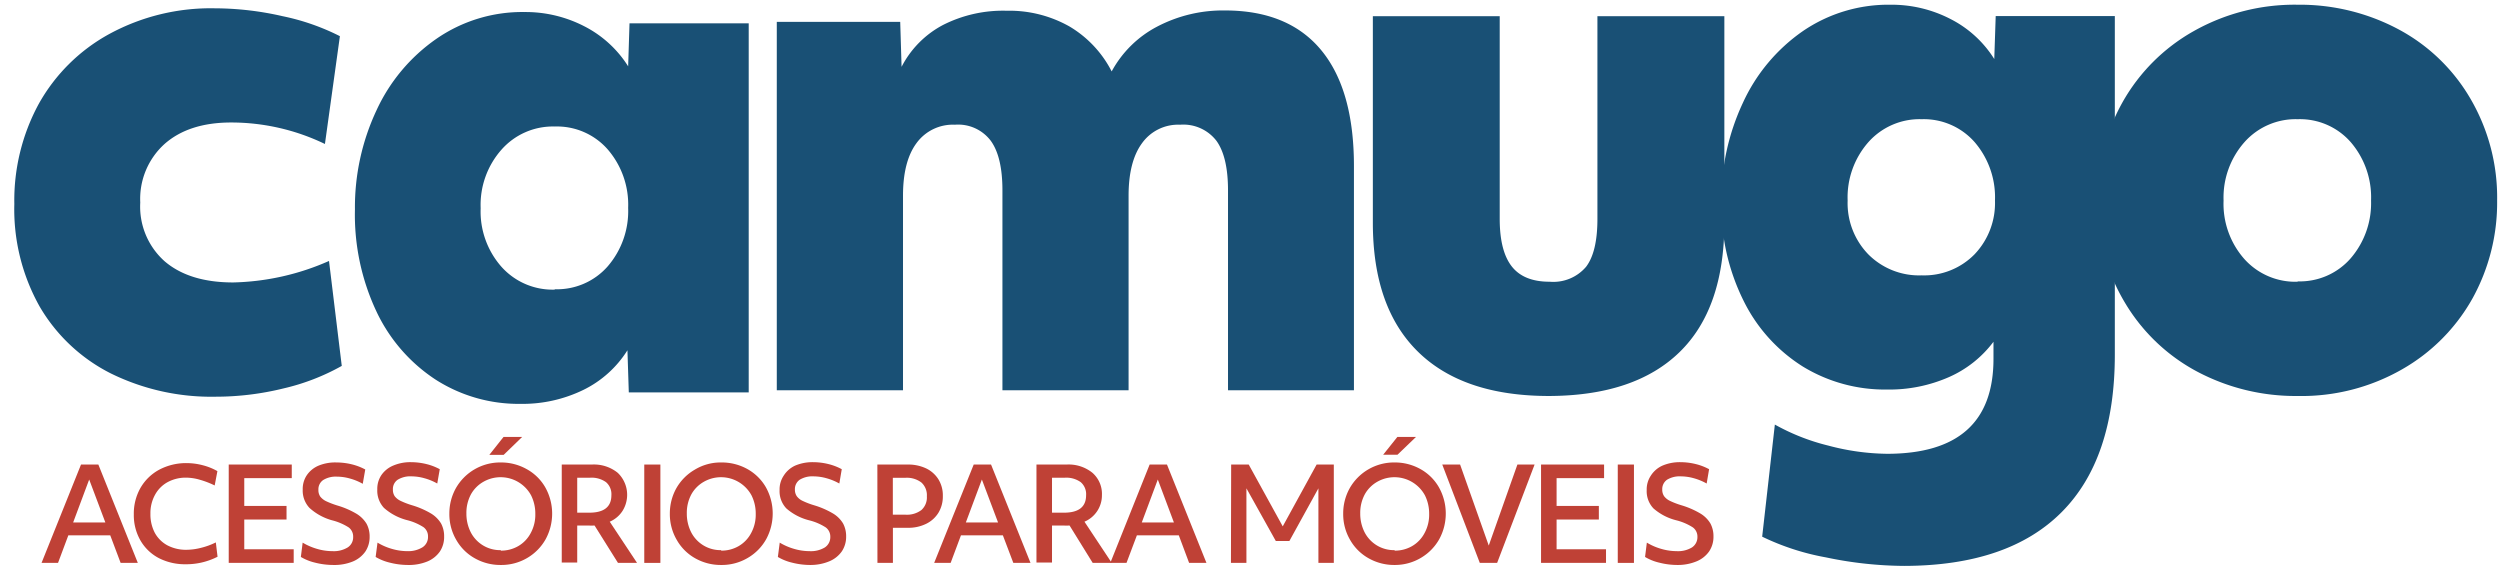 <svg id="b0a787da-4451-4aba-95e9-efb83c6bf239" xmlns="http://www.w3.org/2000/svg" viewBox="0 0 349 80"><defs><style>.\33 2d00a99-dec3-492a-8206-ddcc6181d5b4{fill:#195075;}.\32 4431d0a-811b-4dda-83c3-214767c8eae3{fill:#bf4136;}</style></defs><path class="32d00a99-dec3-492a-8206-ddcc6181d5b4" d="M30.11,55.38a31.76,31.76,0,0,1-14.62-3.24,24,24,0,0,1-9.94-9.32A27.72,27.72,0,0,1,2,28.47,28.23,28.23,0,0,1,5.4,14.52a25,25,0,0,1,9.85-9.77A29.66,29.66,0,0,1,30,1.16a42.68,42.68,0,0,1,9.45,1.1,31.86,31.86,0,0,1,8,2.79L45.36,20.1a30.08,30.08,0,0,0-13.09-3q-5.9,0-9.3,3a10.33,10.33,0,0,0-3.39,8.17A10.21,10.21,0,0,0,23,36.49q3.45,2.94,9.55,2.94a34.88,34.88,0,0,0,13.38-3l1.78,14.65a30.76,30.76,0,0,1-8.12,3.14A39.52,39.52,0,0,1,30.11,55.38Z"/><path class="32d00a99-dec3-492a-8206-ddcc6181d5b4" d="M72.63,56.38A21.46,21.46,0,0,1,60.82,53a23.13,23.13,0,0,1-8.27-9.52,31.71,31.71,0,0,1-3-14.25,31.84,31.84,0,0,1,3-13.81,24.71,24.71,0,0,1,8.37-10,21.06,21.06,0,0,1,12.3-3.74,17.88,17.88,0,0,1,8.37,2,15.63,15.63,0,0,1,6.1,5.58l.19-6h16.64V54.78H87.78l-.19-5.88a15.09,15.09,0,0,1-6.15,5.53A19.41,19.41,0,0,1,72.63,56.38Zm4.82-16a9.43,9.43,0,0,0,7.38-3.19,11.81,11.81,0,0,0,2.86-8.17,11.8,11.8,0,0,0-2.86-8.17,9.43,9.43,0,0,0-7.38-3.19A9.57,9.57,0,0,0,70,20.9a11.64,11.64,0,0,0-2.9,8.17A11.65,11.65,0,0,0,70,37.24,9.57,9.57,0,0,0,77.45,40.43Z"/><path class="32d00a99-dec3-492a-8206-ddcc6181d5b4" d="M108.44,3.05h17.23l.19,6.28a13.67,13.67,0,0,1,5.76-5.83,18.49,18.49,0,0,1,8.91-2,17.06,17.06,0,0,1,8.76,2.19,15.5,15.5,0,0,1,5.9,6.28,15.25,15.25,0,0,1,6.3-6.23A19.78,19.78,0,0,1,171,1.46q8.85,0,13.43,5.53t4.58,16.2V54.48H171.43V26.58q0-4.69-1.62-6.93a5.84,5.84,0,0,0-5.07-2.24A6.2,6.2,0,0,0,159.42,20c-1.24,1.69-1.87,4.13-1.87,7.32V54.48H139.94V26.58q0-4.69-1.63-6.93a5.71,5.71,0,0,0-5-2.24A6.28,6.28,0,0,0,127.93,20q-1.87,2.54-1.87,7.32V54.48H108.44Z"/><path class="32d00a99-dec3-492a-8206-ddcc6181d5b4" d="M216.25,55.28q-12,0-18.3-6.18t-6.3-18V2.26h17.71v28.3q0,4.48,1.68,6.63t5.31,2.14a6,6,0,0,0,5.07-2.09Q223,35.16,223,30.56V2.26h17.72v28.8q0,12-6.25,18.09T216.25,55.28Z"/><path class="32d00a99-dec3-492a-8206-ddcc6181d5b4" d="M265.9,79a54.25,54.25,0,0,1-11-1.19A34.33,34.33,0,0,1,246,74.92l1.77-15.65a29.76,29.76,0,0,0,7.48,2.94,33,33,0,0,0,8.17,1.14q14.87,0,14.87-13.25V47.71a15.65,15.65,0,0,1-6.21,4.93,20.7,20.7,0,0,1-8.66,1.74,22,22,0,0,1-11.71-3.19A22.63,22.63,0,0,1,243.41,42a29.73,29.73,0,0,1-3.1-13.85,31.77,31.77,0,0,1,3-13.8,24.66,24.66,0,0,1,8.36-10A21.16,21.16,0,0,1,263.94.66a17.88,17.88,0,0,1,8.36,2,15.49,15.49,0,0,1,6.1,5.58l.2-6h16.63V49.5q0,14.55-7.43,22T265.9,79Zm2.37-40.56a9.85,9.85,0,0,0,7.38-2.94A10.37,10.37,0,0,0,278.5,28a11.81,11.81,0,0,0-2.85-8.17,9.46,9.46,0,0,0-7.38-3.19,9.57,9.57,0,0,0-7.43,3.19A11.66,11.66,0,0,0,257.93,28a10.25,10.25,0,0,0,2.91,7.53A10,10,0,0,0,268.27,38.44Z"/><path class="32d00a99-dec3-492a-8206-ddcc6181d5b4" d="M320.75,55.28a29.34,29.34,0,0,1-14-3.39,25.85,25.85,0,0,1-10.13-9.67A27,27,0,0,1,292.8,28a27.51,27.51,0,0,1,3.49-13.7,26,26,0,0,1,9.89-9.92A28.64,28.64,0,0,1,320.75.66a29.27,29.27,0,0,1,14,3.39,25.49,25.49,0,0,1,10.09,9.67A27.33,27.33,0,0,1,348.6,28a27.66,27.66,0,0,1-3.44,13.66,26,26,0,0,1-9.85,9.91A28.24,28.24,0,0,1,320.75,55.28Zm0-16a9.43,9.43,0,0,0,7.38-3.19A11.79,11.79,0,0,0,331,28a11.81,11.81,0,0,0-2.85-8.17,9.43,9.43,0,0,0-7.38-3.19,9.57,9.57,0,0,0-7.43,3.19A11.66,11.66,0,0,0,310.41,28a11.64,11.64,0,0,0,2.91,8.17A9.57,9.57,0,0,0,320.75,39.33Z"/><path class="24431d0a-811b-4dda-83c3-214767c8eae3" d="M11.31,64.85h2.42l5.51,13.73h-2.4l-1.45-3.85H9.54L8.1,78.58H5.8Zm3.4,8.09-2.26-6-2.24,6Z"/><path class="24431d0a-811b-4dda-83c3-214767c8eae3" d="M25.92,78.77a8,8,0,0,1-3.71-.84,6.38,6.38,0,0,1-2.58-2.44,7.09,7.09,0,0,1-.95-3.69,7.24,7.24,0,0,1,.91-3.65,6.67,6.67,0,0,1,2.6-2.56,8,8,0,0,1,3.89-.94,8.93,8.93,0,0,1,2.27.31,8.18,8.18,0,0,1,2,.81l-.38,2a12.3,12.3,0,0,0-2.05-.79A7,7,0,0,0,26,66.68a5.28,5.28,0,0,0-2.57.61,4.4,4.4,0,0,0-1.78,1.77A5.28,5.28,0,0,0,21,71.73a5.52,5.52,0,0,0,.6,2.63,4.36,4.36,0,0,0,1.75,1.76,5.55,5.55,0,0,0,2.7.63,8.42,8.42,0,0,0,2-.27,9.94,9.94,0,0,0,2.08-.76l.24,2A9.6,9.6,0,0,1,25.92,78.77Z"/><path class="24431d0a-811b-4dda-83c3-214767c8eae3" d="M31.93,64.85h8.8v1.9H34.1v3.88H40v1.9H34.1v4.15H41v1.9H31.93Z"/><path class="24431d0a-811b-4dda-83c3-214767c8eae3" d="M46.53,78.87A10.37,10.37,0,0,1,44,78.55a7,7,0,0,1-2-.8l.25-2a8.34,8.34,0,0,0,2,.87,7.63,7.63,0,0,0,2.15.32,3.72,3.72,0,0,0,2.14-.52,1.68,1.68,0,0,0,.76-1.48,1.58,1.58,0,0,0-.62-1.31,7.86,7.86,0,0,0-2.34-1A7.77,7.77,0,0,1,43.2,70.9a3.52,3.52,0,0,1-.94-2.56,3.44,3.44,0,0,1,.57-2A3.76,3.76,0,0,1,44.48,65,6.09,6.09,0,0,1,47,64.56a9.09,9.09,0,0,1,2.11.26,8,8,0,0,1,1.88.72l-.35,2a7.74,7.74,0,0,0-1.76-.73,6.76,6.76,0,0,0-1.83-.27,3.35,3.35,0,0,0-1.93.47,1.56,1.56,0,0,0-.67,1.36,1.6,1.6,0,0,0,.25.94,2.31,2.31,0,0,0,.81.65,12,12,0,0,0,1.59.61,11.72,11.72,0,0,1,2.68,1.16,4.15,4.15,0,0,1,1.4,1.4,3.75,3.75,0,0,1,.42,1.81A3.64,3.64,0,0,1,51,77a4,4,0,0,1-1.76,1.39A6.79,6.79,0,0,1,46.53,78.87Z"/><path class="24431d0a-811b-4dda-83c3-214767c8eae3" d="M56.93,78.87a10.37,10.37,0,0,1-2.49-.32,7.09,7.09,0,0,1-2-.8l.26-2a8.26,8.26,0,0,0,2,.87,7.68,7.68,0,0,0,2.15.32A3.78,3.78,0,0,0,59,76.39a1.7,1.7,0,0,0,.75-1.48,1.58,1.58,0,0,0-.62-1.31,7.73,7.73,0,0,0-2.34-1A7.77,7.77,0,0,1,53.6,70.9a3.52,3.52,0,0,1-.93-2.56,3.44,3.44,0,0,1,.56-2A3.76,3.76,0,0,1,54.88,65a6.09,6.09,0,0,1,2.52-.48,9.09,9.09,0,0,1,2.11.26,7.83,7.83,0,0,1,1.88.72l-.35,2a7.74,7.74,0,0,0-1.76-.73,6.76,6.76,0,0,0-1.83-.27,3.35,3.35,0,0,0-1.93.47,1.56,1.56,0,0,0-.67,1.36,1.6,1.6,0,0,0,.25.94,2.26,2.26,0,0,0,.82.65,11,11,0,0,0,1.59.61,11.82,11.82,0,0,1,2.67,1.16,4.15,4.15,0,0,1,1.4,1.4A3.75,3.75,0,0,1,62,74.91,3.64,3.64,0,0,1,61.4,77a4,4,0,0,1-1.76,1.39A6.79,6.79,0,0,1,56.93,78.87Z"/><path class="24431d0a-811b-4dda-83c3-214767c8eae3" d="M69.91,78.87a7.23,7.23,0,0,1-3.57-.9,6.77,6.77,0,0,1-2.61-2.54,7.12,7.12,0,0,1-1-3.72,7.22,7.22,0,0,1,.9-3.54,7.1,7.1,0,0,1,6.25-3.61,7.28,7.28,0,0,1,3.59.9A6.72,6.72,0,0,1,76.1,68a7.48,7.48,0,0,1,.08,7.26,7,7,0,0,1-2.56,2.62A7.09,7.09,0,0,1,69.91,78.87Zm0-2a4.79,4.79,0,0,0,2.43-.63,4.53,4.53,0,0,0,1.74-1.81,5.36,5.36,0,0,0,.65-2.69,5.7,5.7,0,0,0-.59-2.59,4.84,4.84,0,0,0-6.66-1.89A4.57,4.57,0,0,0,65.75,69a5.44,5.44,0,0,0-.64,2.67,5.71,5.71,0,0,0,.59,2.6,4.6,4.6,0,0,0,4.21,2.53ZM70.29,61h2.6L70.31,63.5h-2Z"/><path class="24431d0a-811b-4dda-83c3-214767c8eae3" d="M78.42,64.85h4.22A5.28,5.28,0,0,1,86.23,66a4.24,4.24,0,0,1,.67,5.33,4,4,0,0,1-1.78,1.5l3.81,5.75H86.27L83,73.36a8.12,8.12,0,0,1-.9,0H80.58v5.17H78.42Zm2.16,6.72h1.68c2.06,0,3.09-.81,3.09-2.44a2.21,2.21,0,0,0-.75-1.82,3.45,3.45,0,0,0-2.23-.62H80.58Z"/><path class="24431d0a-811b-4dda-83c3-214767c8eae3" d="M89.94,64.85h2.25V78.58H89.94Z"/><path class="24431d0a-811b-4dda-83c3-214767c8eae3" d="M100.68,78.87a7.23,7.23,0,0,1-3.57-.9,6.75,6.75,0,0,1-2.6-2.54,7.13,7.13,0,0,1-1-3.72,7.22,7.22,0,0,1,.9-3.54A7,7,0,0,1,97,65.56a6.94,6.94,0,0,1,3.7-1,7.34,7.34,0,0,1,3.6.9,6.79,6.79,0,0,1,2.6,2.53,7.52,7.52,0,0,1,.07,7.26,6.92,6.92,0,0,1-2.56,2.62A7.09,7.09,0,0,1,100.68,78.87Zm0-2a4.79,4.79,0,0,0,2.43-.63,4.53,4.53,0,0,0,1.74-1.81,5.36,5.36,0,0,0,.65-2.69,5.7,5.7,0,0,0-.59-2.59,4.84,4.84,0,0,0-6.66-1.89A4.57,4.57,0,0,0,96.52,69a5.44,5.44,0,0,0-.64,2.67,5.71,5.71,0,0,0,.59,2.6,4.6,4.6,0,0,0,4.21,2.53Z"/><path class="24431d0a-811b-4dda-83c3-214767c8eae3" d="M113.07,78.87a10.23,10.23,0,0,1-2.48-.32,7,7,0,0,1-2-.8l.26-2a8.26,8.26,0,0,0,2,.87,7.68,7.68,0,0,0,2.15.32,3.75,3.75,0,0,0,2.15-.52,1.71,1.71,0,0,0,.76-1.48,1.59,1.59,0,0,0-.63-1.31,7.73,7.73,0,0,0-2.34-1,7.65,7.65,0,0,1-3.17-1.66,3.48,3.48,0,0,1-.94-2.56,3.44,3.44,0,0,1,.57-2A3.73,3.73,0,0,1,111,65a6.16,6.16,0,0,1,2.52-.48,9,9,0,0,1,2.11.26,7.83,7.83,0,0,1,1.88.72l-.34,2a7.94,7.94,0,0,0-1.76-.73,6.89,6.89,0,0,0-1.84-.27,3.37,3.37,0,0,0-1.93.47,1.59,1.59,0,0,0-.67,1.36,1.61,1.61,0,0,0,.26.94,2.14,2.14,0,0,0,.81.65,11,11,0,0,0,1.59.61,11.82,11.82,0,0,1,2.67,1.16,4.06,4.06,0,0,1,1.4,1.4,3.75,3.75,0,0,1,.42,1.81,3.64,3.64,0,0,1-.6,2.07,4,4,0,0,1-1.75,1.39A6.84,6.84,0,0,1,113.07,78.87Z"/><path class="24431d0a-811b-4dda-83c3-214767c8eae3" d="M122.48,64.85h4.26a5.84,5.84,0,0,1,2.53.53A4.12,4.12,0,0,1,131,66.91a4.25,4.25,0,0,1,.62,2.33,4.38,4.38,0,0,1-.59,2.3,4.13,4.13,0,0,1-1.71,1.57,5.59,5.59,0,0,1-2.59.57h-2.08v4.9h-2.16Zm2.16,7h1.76a3.35,3.35,0,0,0,2.23-.65,2.36,2.36,0,0,0,.76-1.91,2.4,2.4,0,0,0-.76-1.93,3.35,3.35,0,0,0-2.23-.66h-1.76Z"/><path class="24431d0a-811b-4dda-83c3-214767c8eae3" d="M135.93,64.85h2.42l5.51,13.73h-2.4L140,74.73h-5.85l-1.44,3.85h-2.3Zm3.4,8.09-2.26-6-2.24,6Z"/><path class="24431d0a-811b-4dda-83c3-214767c8eae3" d="M144.69,64.85h4.22A5.28,5.28,0,0,1,152.5,66a3.91,3.91,0,0,1,1.33,3.11,4,4,0,0,1-2.44,3.72l3.81,5.75h-2.66l-3.23-5.22a7.85,7.85,0,0,1-.9,0h-1.55v5.17h-2.17Zm2.17,6.72h1.67c2.06,0,3.09-.81,3.09-2.44a2.21,2.21,0,0,0-.75-1.82,3.45,3.45,0,0,0-2.23-.62h-1.78Z"/><path class="24431d0a-811b-4dda-83c3-214767c8eae3" d="M160.49,64.85h2.42l5.51,13.73H166l-1.44-3.85h-5.85l-1.45,3.85H155Zm3.39,8.09-2.25-6-2.24,6Z"/><path class="24431d0a-811b-4dda-83c3-214767c8eae3" d="M171.87,64.85h2.45l4.75,8.63,4.73-8.63h2.4V78.58h-2.15V68.17L180,75.52H178.1L174,68.17V78.58h-2.16Z"/><path class="24431d0a-811b-4dda-83c3-214767c8eae3" d="M194.69,78.87a7.23,7.23,0,0,1-3.57-.9,6.77,6.77,0,0,1-2.61-2.54,7.12,7.12,0,0,1-1-3.72,7.22,7.22,0,0,1,.9-3.54,7.1,7.1,0,0,1,6.25-3.61,7.28,7.28,0,0,1,3.59.9,6.72,6.72,0,0,1,2.6,2.53,7.48,7.48,0,0,1,.08,7.26,7,7,0,0,1-2.56,2.62A7.09,7.09,0,0,1,194.69,78.87Zm0-2a4.79,4.79,0,0,0,2.43-.63,4.53,4.53,0,0,0,1.74-1.81,5.36,5.36,0,0,0,.65-2.69,5.7,5.7,0,0,0-.59-2.59,4.84,4.84,0,0,0-6.66-1.89A4.57,4.57,0,0,0,190.53,69a5.44,5.44,0,0,0-.64,2.67,5.71,5.71,0,0,0,.59,2.6,4.6,4.6,0,0,0,4.21,2.53ZM195.07,61h2.6l-2.58,2.48h-2Z"/><path class="24431d0a-811b-4dda-83c3-214767c8eae3" d="M201.34,64.85h2.49l4,11.31,4-11.31h2.4L209,78.58h-2.42Z"/><path class="24431d0a-811b-4dda-83c3-214767c8eae3" d="M215.13,64.85h8.8v1.9H217.3v3.88h5.9v1.9h-5.9v4.15h6.9v1.9h-9.07Z"/><path class="24431d0a-811b-4dda-83c3-214767c8eae3" d="M225.84,64.85h2.26V78.58h-2.26Z"/><path class="24431d0a-811b-4dda-83c3-214767c8eae3" d="M234.13,78.87a10.29,10.29,0,0,1-2.48-.32,6.86,6.86,0,0,1-2-.8l.25-2a8.26,8.26,0,0,0,2,.87,7.73,7.73,0,0,0,2.15.32,3.75,3.75,0,0,0,2.15-.52,1.71,1.71,0,0,0,.76-1.48,1.59,1.59,0,0,0-.63-1.31,7.77,7.77,0,0,0-2.33-1,7.63,7.63,0,0,1-3.18-1.66,3.48,3.48,0,0,1-.94-2.56,3.44,3.44,0,0,1,.57-2A3.73,3.73,0,0,1,232.08,65a6.16,6.16,0,0,1,2.52-.48,9,9,0,0,1,2.11.26,7.83,7.83,0,0,1,1.88.72l-.34,2a7.94,7.94,0,0,0-1.76-.73,6.89,6.89,0,0,0-1.84-.27,3.37,3.37,0,0,0-1.93.47,1.59,1.59,0,0,0-.67,1.36,1.61,1.61,0,0,0,.26.94,2.22,2.22,0,0,0,.81.65,11,11,0,0,0,1.59.61,11.82,11.82,0,0,1,2.67,1.16,4.06,4.06,0,0,1,1.4,1.4,3.75,3.75,0,0,1,.42,1.81,3.64,3.64,0,0,1-.6,2.07,4,4,0,0,1-1.75,1.39A6.84,6.84,0,0,1,234.13,78.87Z"/></svg>